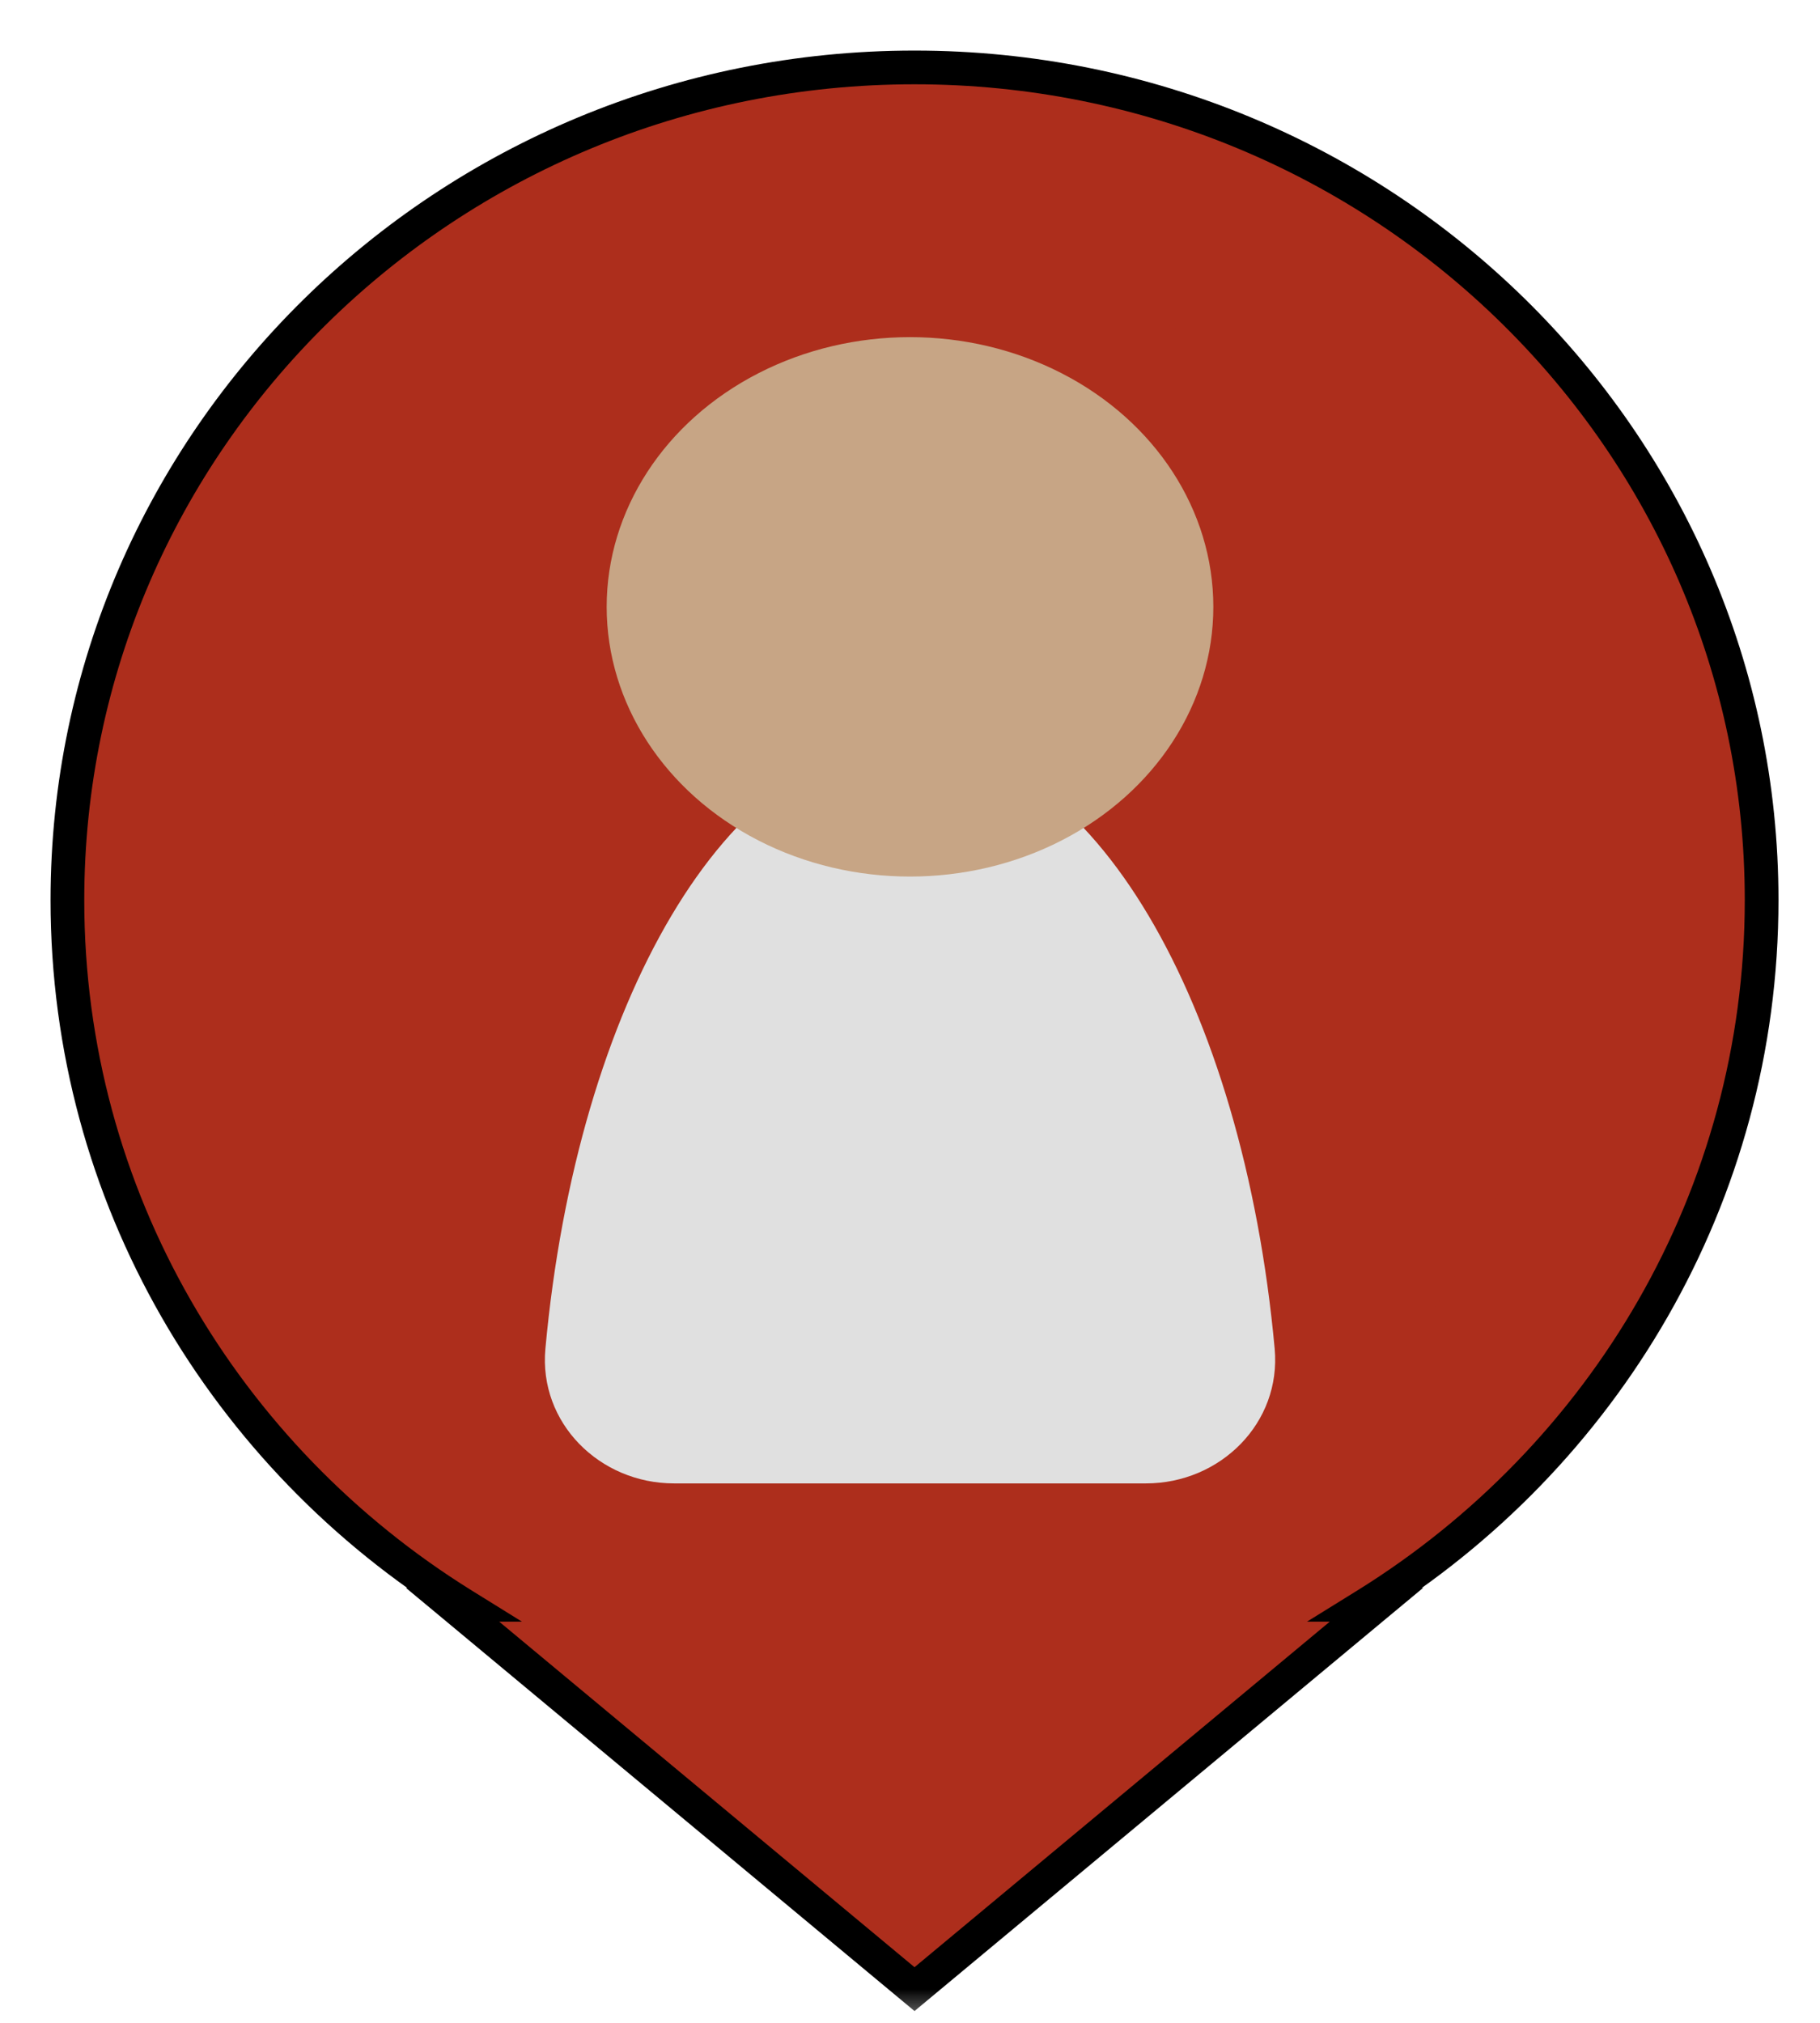 <svg width="27" height="30" viewBox="0 0 27 30" fill="none" xmlns="http://www.w3.org/2000/svg">
<mask id="path-1-outside-1" maskUnits="userSpaceOnUse" x="0" y="0" width="27" height="30" fill="black">
<rect fill="white" width="27" height="30"/>
<path fill-rule="evenodd" clip-rule="evenodd" d="M20.267 23.8C23.793 21.613 26.134 17.75 26.134 13.35C26.134 6.529 20.508 1 13.567 1C6.626 1 1 6.529 1 13.35C1 17.75 3.341 21.613 6.866 23.8H6.715L13.567 29.5L20.419 23.8H20.267Z"/>
</mask>
<path fill-rule="evenodd" clip-rule="evenodd" d="M20.267 23.8C23.793 21.613 26.134 17.75 26.134 13.35C26.134 6.529 20.508 1 13.567 1C6.626 1 1 6.529 1 13.35C1 17.75 3.341 21.613 6.866 23.8H6.715L13.567 29.5L20.419 23.8H20.267Z" fill="#AD2E1C"/>
<path d="M20.267 23.8L20.136 23.588L19.39 24.05H20.267V23.8ZM6.866 23.8V24.05H7.743L6.998 23.588L6.866 23.8ZM6.715 23.8V23.55H6.023L6.555 23.992L6.715 23.8ZM13.567 29.5L13.407 29.692L13.567 29.825L13.727 29.692L13.567 29.5ZM20.419 23.8L20.579 23.992L21.111 23.55H20.419V23.8ZM25.884 13.35C25.884 17.659 23.591 21.443 20.136 23.588L20.399 24.012C23.994 21.782 26.384 17.841 26.384 13.35H25.884ZM13.567 1.25C20.373 1.25 25.884 6.671 25.884 13.35H26.384C26.384 6.387 20.641 0.75 13.567 0.75V1.25ZM1.25 13.35C1.25 6.671 6.76 1.25 13.567 1.25V0.75C6.492 0.75 0.75 6.387 0.75 13.35H1.25ZM6.998 23.588C3.542 21.443 1.25 17.659 1.25 13.35H0.75C0.75 17.841 3.14 21.782 6.735 24.012L6.998 23.588ZM6.866 23.55H6.715V24.05H6.866V23.55ZM6.555 23.992L13.407 29.692L13.727 29.308L6.874 23.608L6.555 23.992ZM13.727 29.692L20.579 23.992L20.259 23.608L13.407 29.308L13.727 29.692ZM20.419 23.55H20.267V24.05H20.419V23.55Z" fill="black" mask="url(#path-1-outside-1)"/>
<path d="M23.047 13.75C23.047 19.135 18.77 23.5 13.493 23.5C8.217 23.5 3.94 19.135 3.94 13.75C3.94 8.365 8.217 4 13.493 4C18.77 4 23.047 8.365 23.047 13.75Z" fill="#AD2E1C"/>
<path d="M18.91 20.002C19.01 21.102 18.105 22 17 22C16.049 22 14.83 22 13.5 22C12.17 22 10.951 22 10 22C8.895 22 7.99 21.102 8.091 20.002C8.56 14.881 10.804 11 13.5 11C16.196 11 18.44 14.881 18.91 20.002Z" fill="#E0E0E0"/>
<ellipse cx="13.5" cy="9" rx="4.5" ry="4" fill="#C7A585"/>
</svg>

